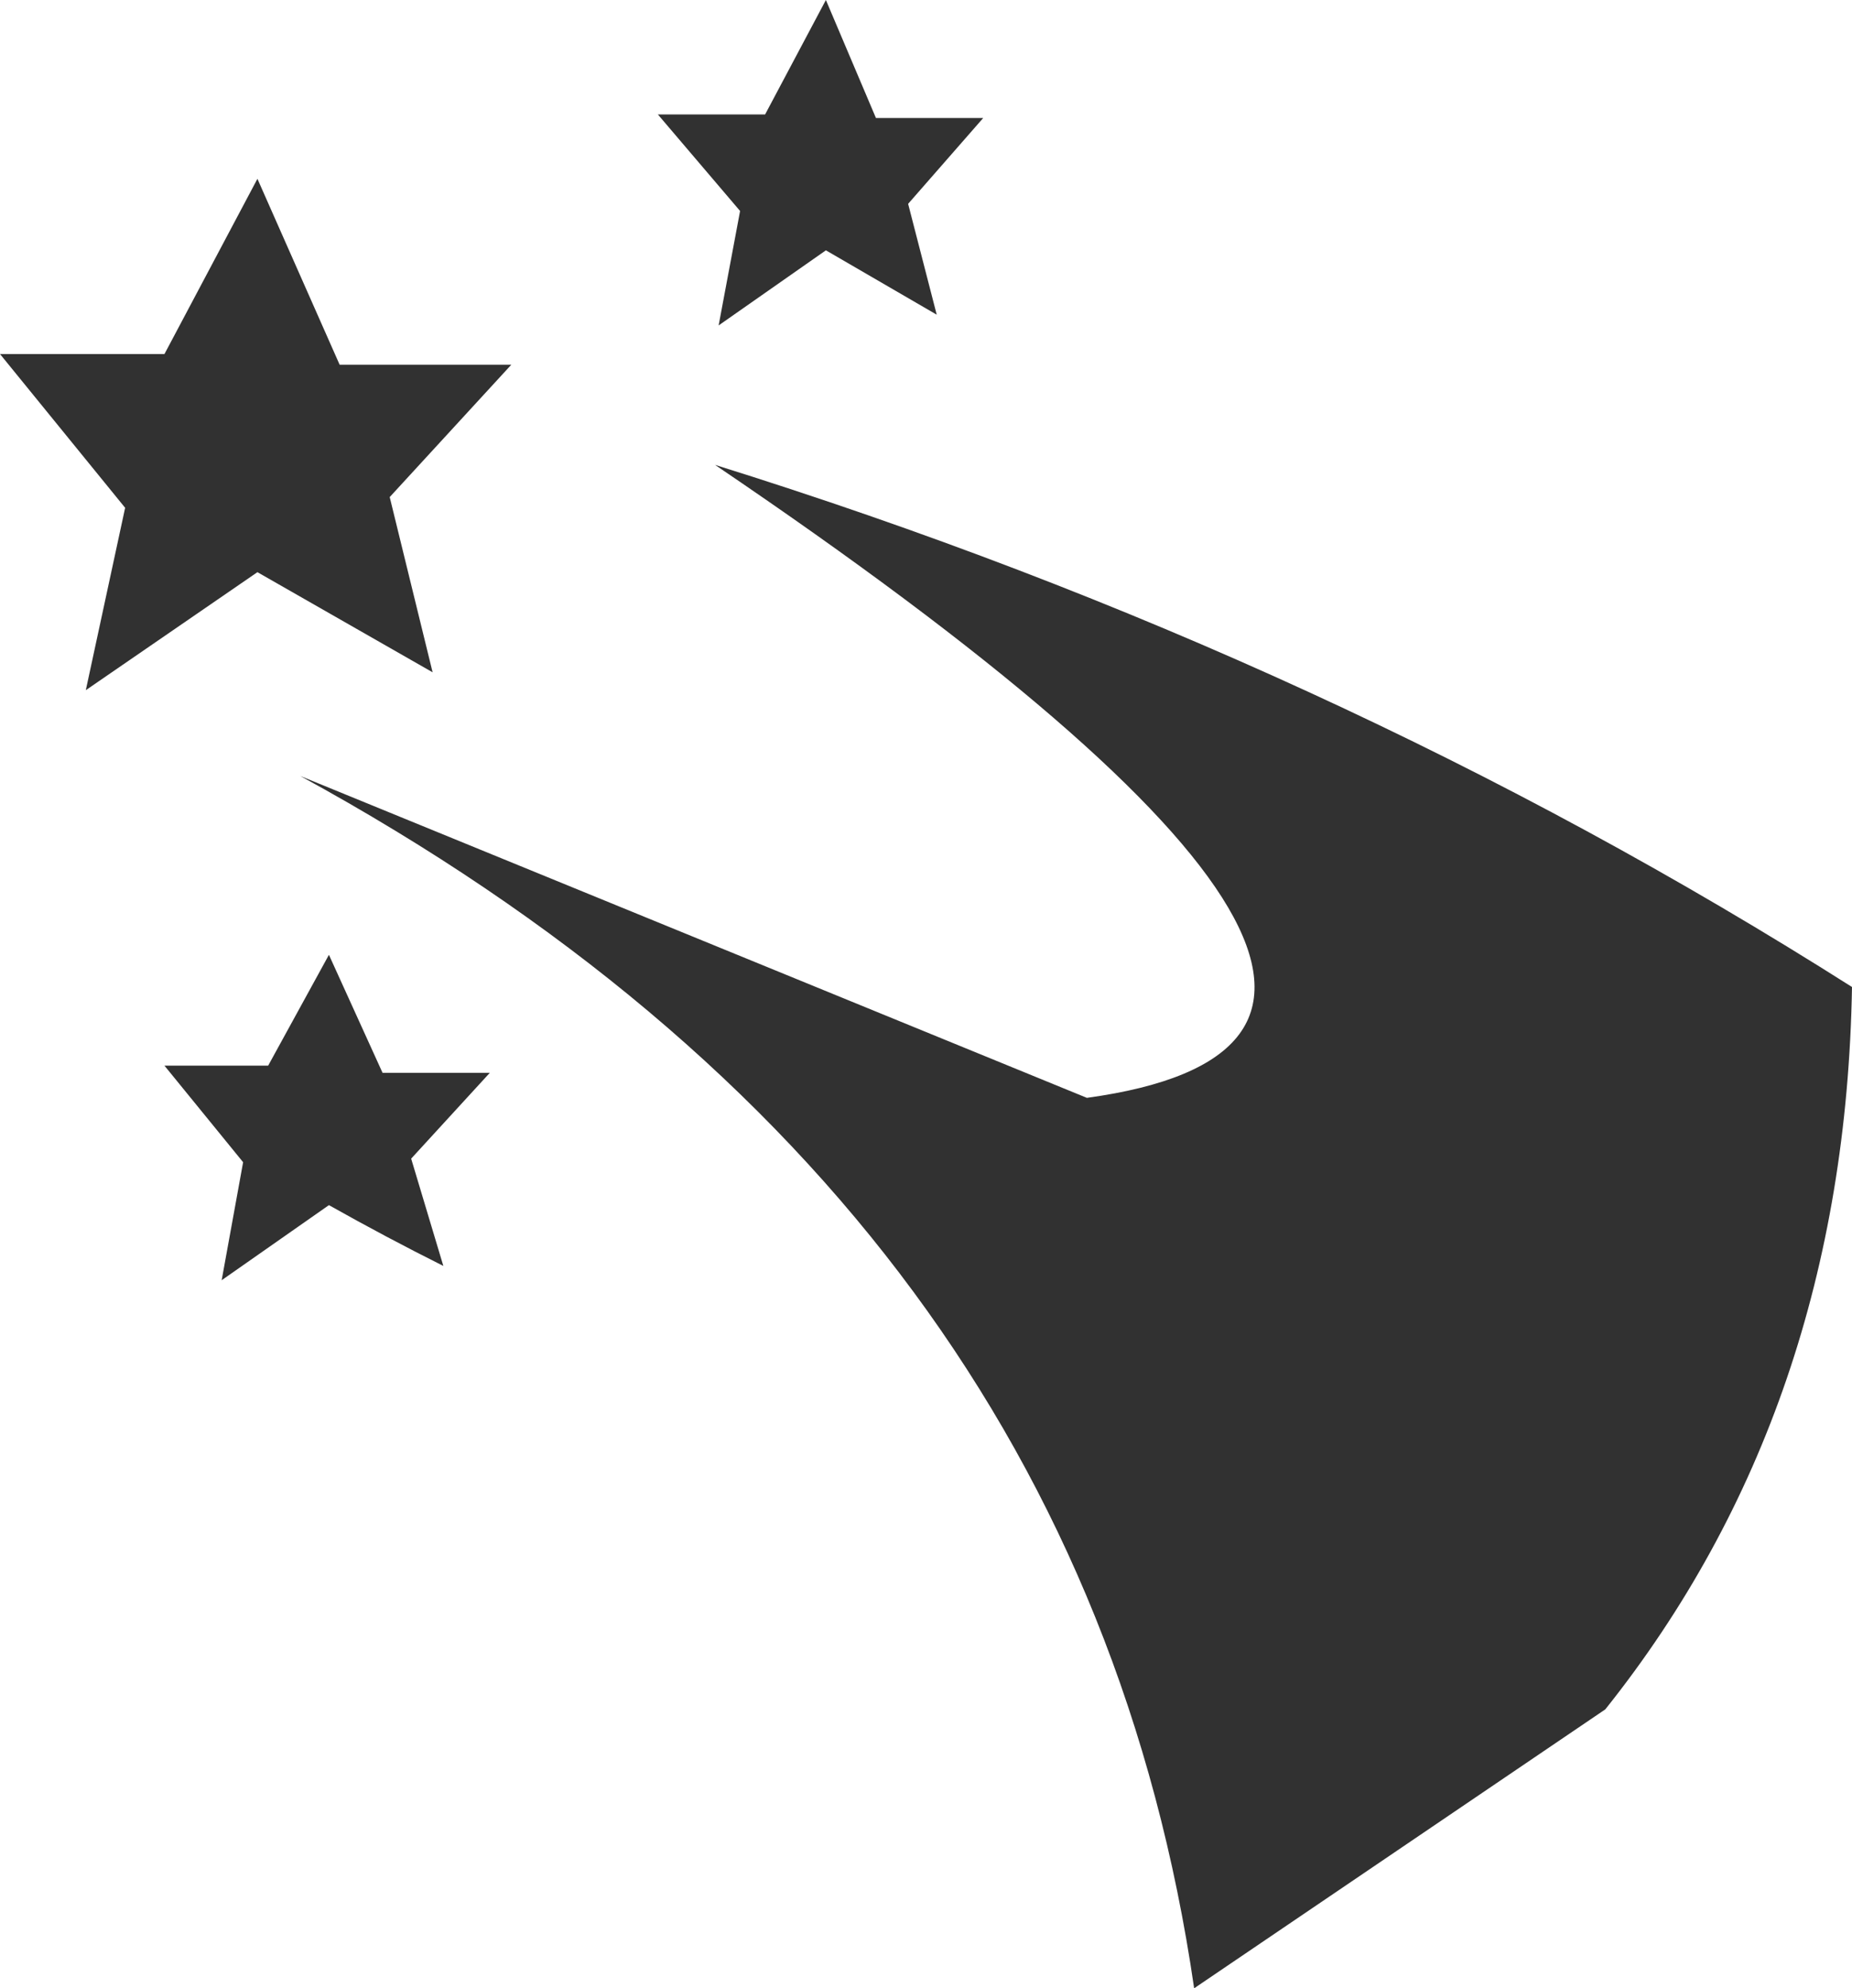 <?xml version="1.0" encoding="UTF-8" standalone="no"?>
<svg xmlns:xlink="http://www.w3.org/1999/xlink" height="27.8px" width="25.9px" xmlns="http://www.w3.org/2000/svg">
  <g transform="matrix(1.0, 0.0, 0.0, 1.0, -8.9, -5.4)">
    <path d="M11.2 10.35 L12.5 7.9 13.65 10.5 16.05 10.5 14.35 12.35 14.95 14.8 12.5 13.4 10.1 15.05 10.65 12.5 8.9 10.35 11.2 10.35 M13.5 18.75 L14.25 20.4 15.75 20.4 14.65 21.6 15.1 23.1 Q14.3 22.7 13.5 22.25 L12.0 23.3 12.3 21.65 11.2 20.3 12.65 20.3 13.5 18.75 M22.65 7.05 L21.6 8.25 22.0 9.8 20.45 8.9 18.95 9.95 19.25 8.35 18.1 7.0 19.6 7.0 20.45 5.4 21.15 7.05 22.65 7.05 M18.9 11.9 Q27.55 14.6 34.8 19.2 34.7 25.1 31.35 29.3 L25.6 33.2 Q24.0 22.2 13.1 16.25 L24.1 20.75 Q30.65 19.85 18.9 11.9" fill="#313131" fill-rule="evenodd" stroke="none"/>
  </g>
</svg>
